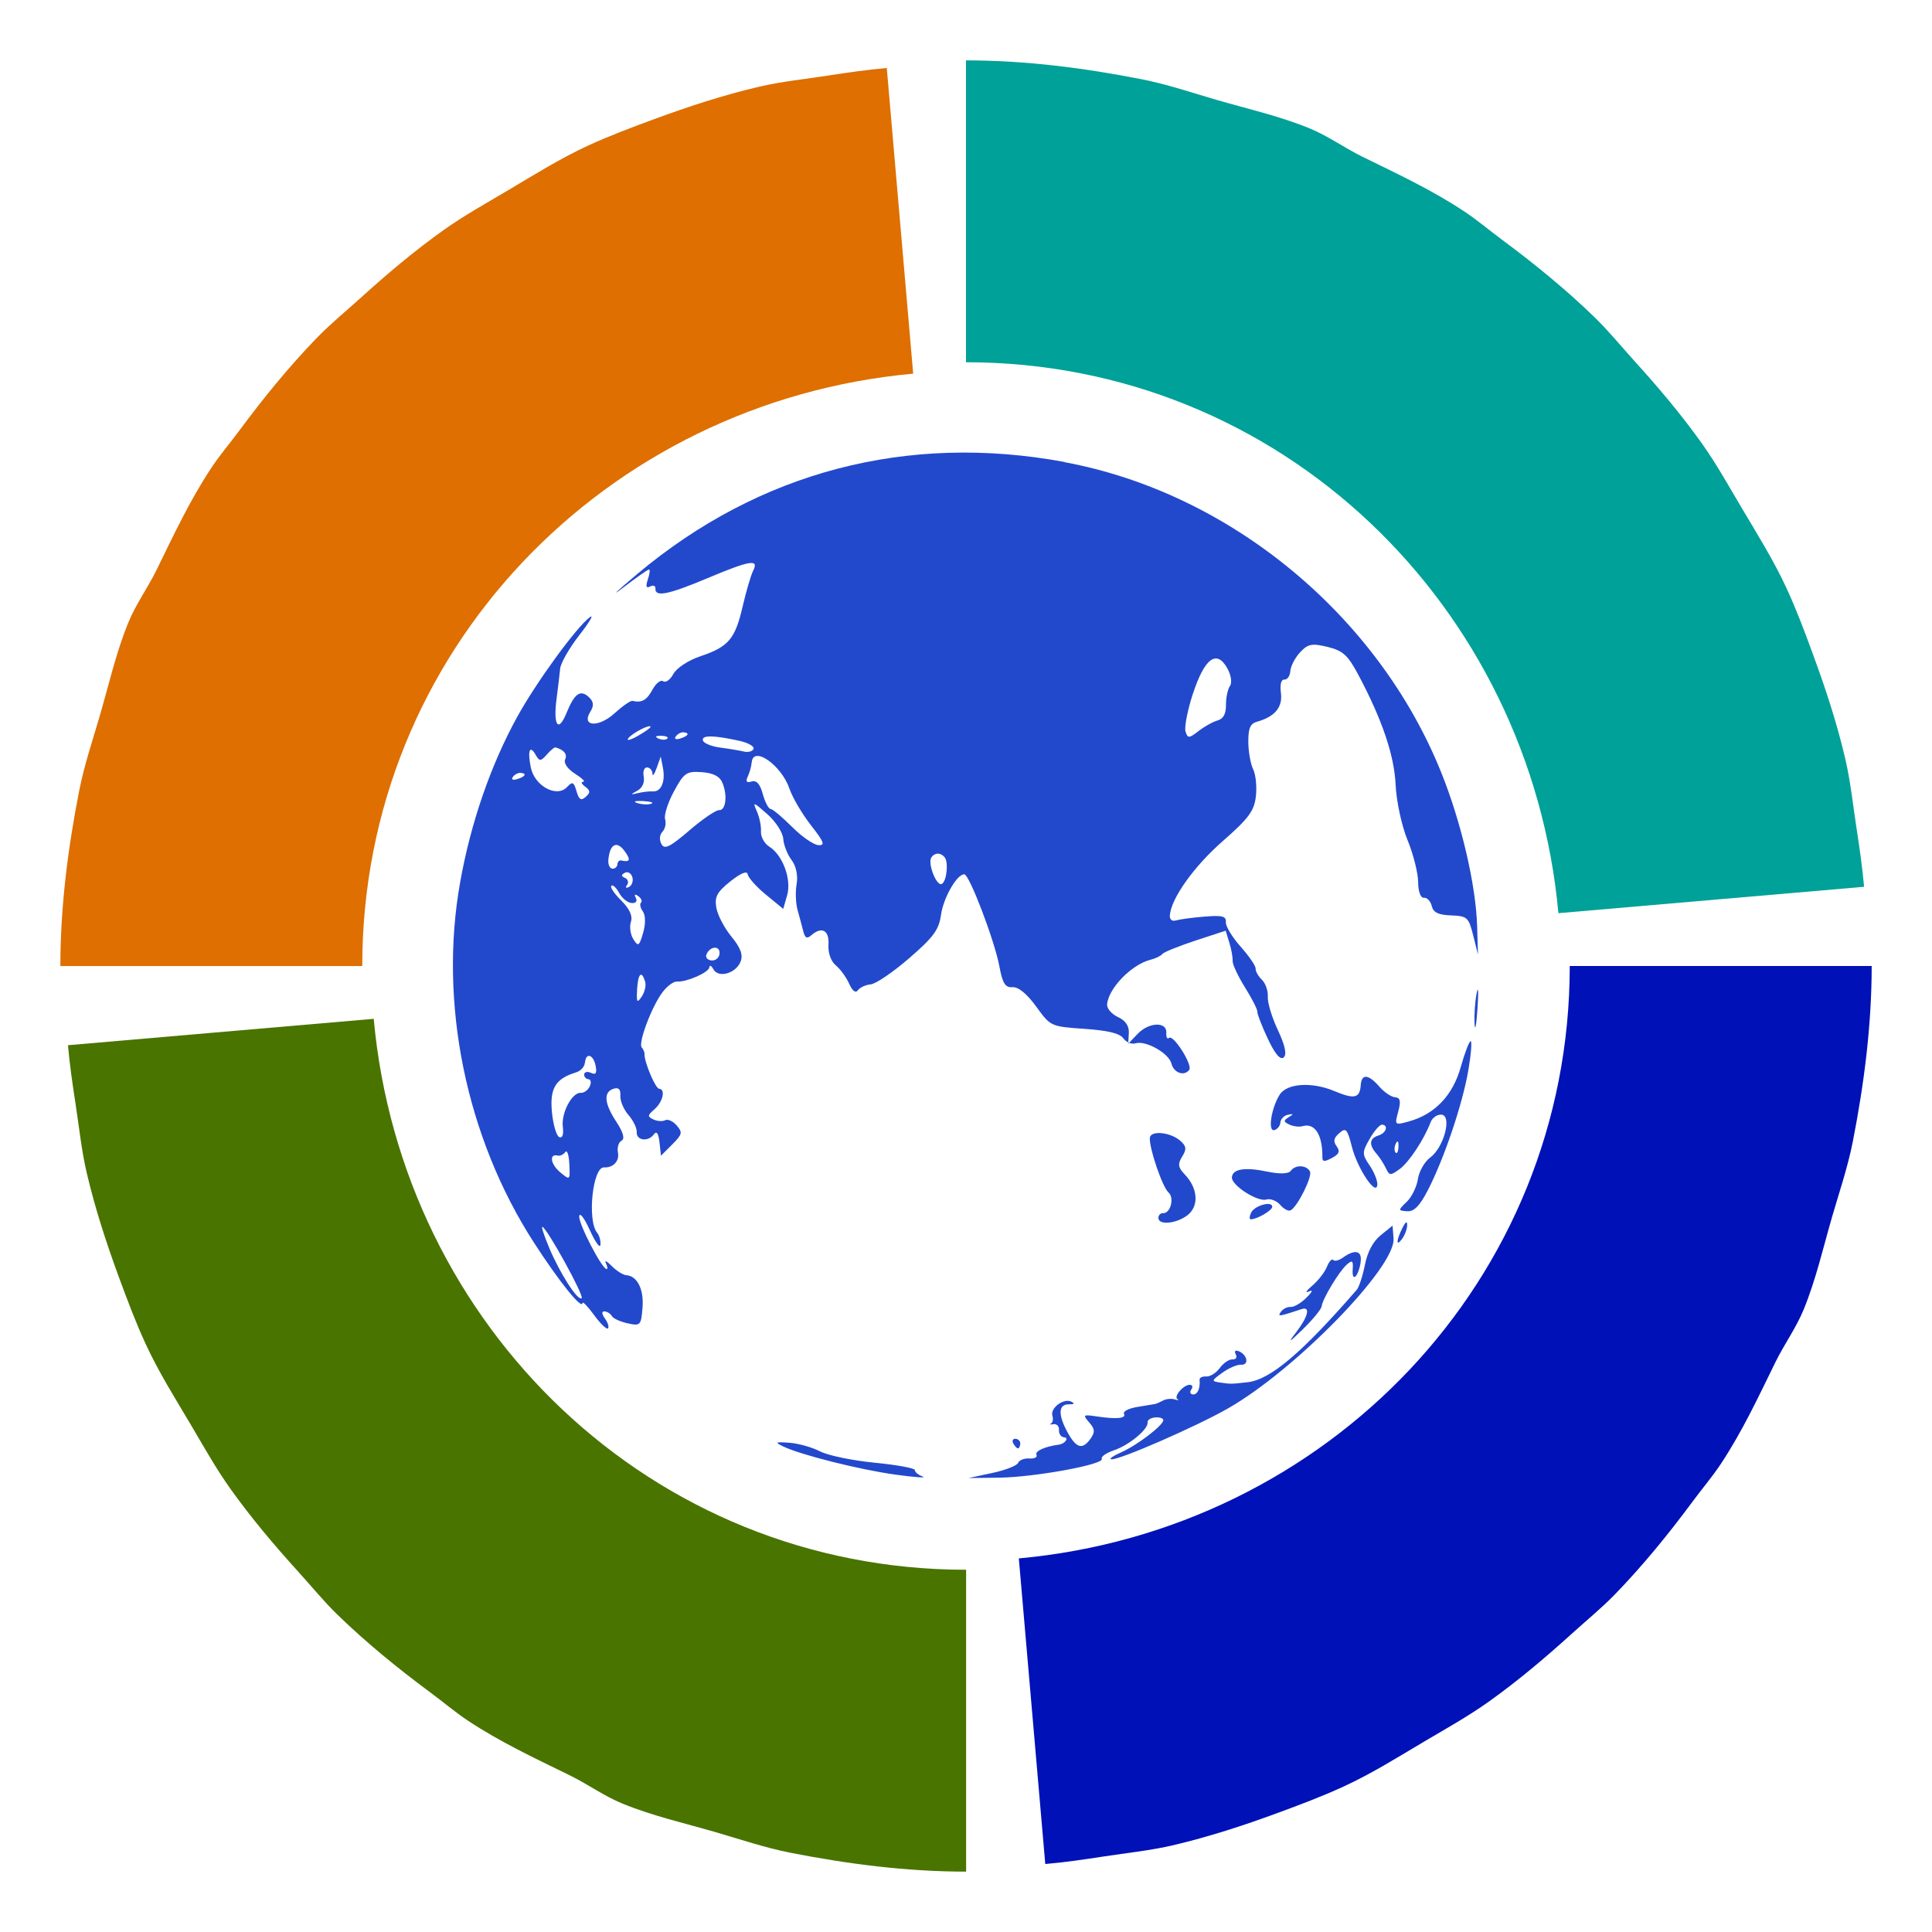 <?xml-stylesheet type="text/css" href="icon.css" ?>
<svg id="svg2985" xmlns:inkscape="http://www.inkscape.org/namespaces/inkscape" xmlns:rdf="http://www.w3.org/1999/02/22-rdf-syntax-ns#" xmlns="http://www.w3.org/2000/svg" fill="#0E8A85" sodipodi:docname="Globe.svg" viewBox="0 0 32 32" height="100%" width="100%" version="1.1" xmlns:cc="http://creativecommons.org/ns#" xmlns:dc="http://purl.org/dc/elements/1.1/" inkscape:version="0.48.5 r10040" xmlns:sodipodi="http://sodipodi.sourceforge.net/DTD/sodipodi-0.dtd">

 <sodipodi:namedview id="namedview14594" bordercolor="#666666" inkscape:pageshadow="2" guidetolerance="10" pagecolor="#ffffff" gridtolerance="10" inkscape:window-maximized="0" inkscape:zoom="7.375" objecttolerance="10" borderopacity="1" inkscape:current-layer="svg2985" inkscape:cx="16" inkscape:cy="16" inkscape:window-y="0" inkscape:window-x="0" inkscape:window-width="640" showgrid="false" inkscape:pageopacity="0" inkscape:window-height="480"/>
 <path id="path7574" d="m17.631,7.655c2.736,0.506,5.194,2.532,6.242,5.144,0.332,0.827,0.572,1.857,0.593,2.541l0.014,0.469-0.08-0.318c-0.074-0.297-0.098-0.319-0.365-0.329-0.214-0.008-0.295-0.048-0.321-0.157-0.02-0.08-0.078-0.141-0.129-0.135-0.055,0.007-0.095-0.102-0.096-0.262-0.002-0.15-0.081-0.464-0.177-0.697s-0.184-0.643-0.196-0.911c-0.022-0.489-0.225-1.087-0.622-1.831-0.17-0.318-0.252-0.392-0.505-0.454-0.257-0.063-0.326-0.05-0.455,0.089-0.084,0.09-0.157,0.23-0.162,0.311-0.006,0.081-0.049,0.144-0.098,0.141-0.055-0.004-0.076,0.079-0.058,0.221,0.031,0.237-0.1,0.394-0.396,0.477-0.112,0.031-0.145,0.108-0.144,0.334,0.001,0.161,0.037,0.366,0.081,0.455,0.043,0.089,0.063,0.292,0.044,0.45-0.029,0.241-0.12,0.363-0.552,0.742-0.476,0.417-0.854,0.949-0.873,1.229-0.004,0.066,0.039,0.101,0.101,0.081,0.06-0.018,0.273-0.047,0.472-0.063,0.3-0.024,0.362-0.008,0.355,0.093-0.005,0.067,0.106,0.249,0.245,0.405s0.251,0.319,0.248,0.363c-0.003,0.044,0.044,0.127,0.104,0.185,0.06,0.058,0.104,0.184,0.098,0.28-0.007,0.096,0.068,0.346,0.167,0.554,0.119,0.253,0.151,0.403,0.096,0.452-0.055,0.048-0.143-0.054-0.262-0.307-0.098-0.209-0.177-0.41-0.174-0.448,0.003-0.038-0.09-0.221-0.206-0.406-0.116-0.186-0.208-0.383-0.204-0.438,0.004-0.055-0.02-0.19-0.054-0.3l-0.061-0.2-0.503,0.165c-0.276,0.091-0.522,0.19-0.545,0.221-0.024,0.031-0.114,0.075-0.202,0.097-0.314,0.081-0.696,0.477-0.714,0.741-0.004,0.066,0.077,0.159,0.181,0.207,0.124,0.057,0.186,0.148,0.179,0.264l-0.01,0.177,0.158-0.165c0.187-0.195,0.487-0.203,0.473-0.013-0.005,0.071,0.015,0.108,0.045,0.082,0.071-0.062,0.393,0.446,0.335,0.528-0.081,0.113-0.258,0.052-0.295-0.102-0.042-0.172-0.426-0.389-0.597-0.336-0.063,0.019-0.153-0.018-0.2-0.083-0.06-0.083-0.252-0.13-0.644-0.157-0.558-0.039-0.56-0.039-0.8-0.37-0.154-0.212-0.295-0.327-0.392-0.32-0.12,0.009-0.165-0.063-0.217-0.345-0.078-0.421-0.495-1.518-0.58-1.524-0.121-0.008-0.346,0.384-0.387,0.671-0.035,0.248-0.124,0.369-0.526,0.717-0.266,0.231-0.553,0.426-0.638,0.434-0.085,0.008-0.18,0.052-0.213,0.098-0.037,0.052-0.091,0.011-0.145-0.11-0.047-0.106-0.147-0.242-0.222-0.304-0.079-0.065-0.129-0.207-0.12-0.34,0.016-0.239-0.11-0.309-0.283-0.158-0.074,0.064-0.106,0.048-0.135-0.068-0.021-0.084-0.064-0.242-0.094-0.351-0.031-0.109-0.038-0.303-0.015-0.43,0.024-0.139-0.009-0.297-0.084-0.396-0.069-0.091-0.131-0.249-0.138-0.352-0.007-0.103-0.126-0.287-0.265-0.409-0.233-0.206-0.245-0.209-0.172-0.046,0.043,0.097,0.074,0.247,0.068,0.334-0.006,0.087,0.056,0.2,0.138,0.251,0.224,0.141,0.372,0.545,0.295,0.808l-0.064,0.223-0.286-0.235c-0.158-0.129-0.293-0.281-0.302-0.336-0.01-0.065-0.113-0.024-0.286,0.114-0.224,0.179-0.264,0.254-0.235,0.435,0.02,0.121,0.132,0.337,0.25,0.48,0.153,0.187,0.197,0.305,0.152,0.416-0.077,0.196-0.368,0.277-0.45,0.126-0.033-0.061-0.063-0.075-0.067-0.032-0.008,0.085-0.378,0.247-0.538,0.236-0.055-0.004-0.161,0.075-0.237,0.175-0.179,0.236-0.408,0.844-0.345,0.916,0.027,0.031,0.048,0.079,0.046,0.108-0.007,0.127,0.18,0.572,0.242,0.576,0.111,0.008,0.063,0.218-0.078,0.341-0.116,0.101-0.118,0.12-0.015,0.168,0.063,0.03,0.151,0.035,0.194,0.012,0.043-0.023,0.129,0.016,0.19,0.087,0.101,0.116,0.093,0.147-0.074,0.315l-0.186,0.186-0.025-0.223c-0.017-0.148-0.048-0.192-0.093-0.13-0.095,0.129-0.293,0.102-0.284-0.039,0.004-0.064-0.057-0.191-0.137-0.283-0.08-0.091-0.14-0.235-0.134-0.319,0.007-0.104-0.028-0.141-0.109-0.116-0.174,0.053-0.16,0.241,0.041,0.546,0.116,0.176,0.146,0.285,0.088,0.315-0.049,0.026-0.076,0.114-0.06,0.196,0.027,0.143-0.078,0.255-0.231,0.247-0.188-0.01-0.281,0.882-0.113,1.083,0.036,0.043,0.061,0.133,0.054,0.199-0.006,0.066-0.085-0.043-0.175-0.242-0.09-0.199-0.169-0.303-0.176-0.231-0.012,0.125,0.374,0.869,0.453,0.875,0.021,0.001,0.015-0.043-0.012-0.098-0.028-0.056,0.016-0.035,0.096,0.046,0.08,0.081,0.189,0.15,0.242,0.153,0.183,0.013,0.294,0.235,0.269,0.54-0.024,0.293-0.035,0.304-0.248,0.257-0.122-0.027-0.24-0.081-0.26-0.12-0.021-0.039-0.075-0.074-0.12-0.077-0.051-0.004-0.049,0.041,0.007,0.12,0.05,0.069,0.071,0.142,0.047,0.163-0.023,0.016-0.127-0.082-0.229-0.224-0.103-0.141-0.189-0.23-0.191-0.198-0.008,0.117-0.391-0.36-0.804-1-1.125-1.743-1.581-3.969-1.222-5.972,0.175-0.981,0.503-1.931,0.941-2.73,0.318-0.579,0.989-1.5,1.209-1.659,0.07-0.05-0.009,0.084-0.176,0.298-0.166,0.214-0.31,0.464-0.318,0.556-0.009,0.092-0.035,0.314-0.059,0.495-0.059,0.449,0.028,0.574,0.165,0.237,0.133-0.325,0.231-0.393,0.374-0.256,0.075,0.071,0.081,0.139,0.021,0.235-0.157,0.25,0.134,0.27,0.399,0.029,0.132-0.12,0.266-0.213,0.297-0.206,0.155,0.035,0.236-0.01,0.332-0.186,0.057-0.106,0.137-0.169,0.178-0.139,0.041,0.029,0.116-0.025,0.168-0.121,0.052-0.097,0.248-0.226,0.441-0.291,0.472-0.158,0.582-0.287,0.706-0.825,0.059-0.254,0.137-0.52,0.174-0.593,0.101-0.199-0.048-0.175-0.757,0.123-0.649,0.273-0.871,0.317-0.861,0.17,0.003-0.045-0.036-0.06-0.088-0.033-0.064,0.034-0.076-0.002-0.038-0.115,0.03-0.09,0.04-0.166,0.021-0.167-0.019-0.001-0.213,0.135-0.431,0.302-0.218,0.167-0.113,0.066,0.233-0.225,2.019-1.696,4.473-2.34,7.081-1.857zm2.126,3.838c-0.088,0.272-0.143,0.552-0.121,0.623,0.036,0.116,0.058,0.115,0.215-0.007,0.096-0.075,0.238-0.154,0.316-0.176,0.096-0.027,0.14-0.109,0.139-0.258-0.001-0.12,0.029-0.261,0.066-0.313,0.038-0.053,0.019-0.181-0.045-0.295-0.176-0.314-0.377-0.164-0.569,0.426zm-9.352,0.737c-0.032,0.045,0.037,0.028,0.154-0.038,0.117-0.066,0.214-0.134,0.215-0.152,0.004-0.056-0.308,0.104-0.369,0.19zm1.237,0.034c0.012,0.046,0.14,0.099,0.286,0.118,0.145,0.019,0.323,0.049,0.394,0.066,0.071,0.017,0.143-0.003,0.159-0.044,0.016-0.042-0.092-0.103-0.24-0.135-0.426-0.093-0.622-0.095-0.599-0.005zm-0.449-0.067c-0.03,0.042,0,0.057,0.071,0.036,0.138-0.042,0.167-0.096,0.055-0.104-0.04-0.003-0.097,0.028-0.126,0.069zm-0.291,0.034c0.055,0.026,0.122,0.028,0.149,0.004,0.028-0.024-0.017-0.046-0.099-0.048-0.091-0.002-0.11,0.015-0.05,0.044zm1.548,0.398c-0.004,0.061-0.033,0.164-0.064,0.231-0.04,0.085-0.021,0.11,0.063,0.084,0.081-0.025,0.14,0.041,0.185,0.207,0.037,0.134,0.095,0.246,0.13,0.248,0.035,0.002,0.194,0.136,0.354,0.296,0.16,0.161,0.356,0.297,0.436,0.303,0.118,0.009,0.095-0.052-0.121-0.328-0.146-0.186-0.306-0.458-0.356-0.604-0.133-0.394-0.606-0.724-0.626-0.437zm-3.394-0.13c-0.097,0.111-0.122,0.113-0.18,0.01-0.1-0.179-0.141-0.083-0.085,0.199,0.061,0.309,0.427,0.51,0.6,0.329,0.092-0.097,0.112-0.088,0.158,0.069,0.041,0.141,0.075,0.161,0.153,0.092,0.079-0.069,0.077-0.105-0.01-0.169-0.061-0.045-0.076-0.081-0.033-0.08,0.043,0.001-0.017-0.059-0.134-0.133-0.124-0.079-0.192-0.177-0.164-0.238,0.04-0.086-0.02-0.16-0.162-0.199-0.016-0.005-0.081,0.049-0.143,0.12zm1.751,0.316c-0.001-0.054-0.04-0.1-0.088-0.104-0.049-0.003-0.074,0.064-0.057,0.152,0.018,0.097-0.022,0.187-0.105,0.233-0.12,0.066-0.119,0.071,0.011,0.04,0.08-0.019,0.191-0.032,0.247-0.028,0.136,0.009,0.209-0.163,0.165-0.391l-0.036-0.186-0.068,0.19c-0.038,0.105-0.069,0.147-0.069,0.093zm0.355,0.294c-0.101,0.186-0.166,0.393-0.146,0.46,0.021,0.067,0.001,0.16-0.043,0.207-0.049,0.051-0.056,0.131-0.018,0.203,0.05,0.096,0.141,0.052,0.462-0.224,0.22-0.189,0.442-0.34,0.494-0.337,0.114,0.008,0.142-0.257,0.05-0.462-0.045-0.101-0.154-0.154-0.341-0.167-0.25-0.017-0.291,0.011-0.458,0.32zm-2.668-0.24c-0.03,0.042,0,0.057,0.071,0.036,0.138-0.042,0.167-0.096,0.055-0.104-0.04-0.003-0.097,0.028-0.126,0.068zm2.058,0.431c0.074,0.025,0.179,0.031,0.233,0.013,0.054-0.018-0.007-0.038-0.135-0.045-0.128-0.007-0.172,0.007-0.098,0.032zm4.875,0.901c-0.067,0.094,0.086,0.486,0.172,0.44,0.082-0.043,0.115-0.366,0.045-0.445-0.068-0.078-0.16-0.076-0.218,0.005zm-5.351,0.046c-0.006,0.075,0.024,0.138,0.067,0.141,0.043,0.003,0.08-0.03,0.083-0.072,0.003-0.043,0.031-0.072,0.063-0.064,0.149,0.034,0.164-0.01,0.053-0.16-0.13-0.175-0.245-0.108-0.266,0.156zm0.275,0.294c0.05,0.021,0.066,0.074,0.035,0.117-0.033,0.046-0.019,0.059,0.033,0.032,0.049-0.026,0.074-0.1,0.054-0.164-0.02-0.064-0.076-0.096-0.124-0.07-0.062,0.033-0.062,0.058,0.003,0.084zm-0.061,0.375c0.138,0.137,0.192,0.255,0.16,0.352-0.027,0.08-0.009,0.21,0.04,0.288,0.081,0.128,0.097,0.117,0.162-0.105,0.043-0.147,0.041-0.291-0.004-0.354-0.042-0.059-0.056-0.125-0.031-0.147,0.025-0.022,0.005-0.07-0.044-0.106-0.058-0.042-0.073-0.031-0.042,0.028,0.029,0.055-0,0.09-0.071,0.085-0.066-0.005-0.158-0.08-0.205-0.167s-0.104-0.141-0.129-0.119,0.049,0.132,0.164,0.245zm1.411,0.893c-0.02,0.05,0.018,0.094,0.086,0.099,0.068,0.005,0.127-0.047,0.131-0.115,0.009-0.137-0.159-0.125-0.217,0.016zm-1.148,0.58c-0.013,0.215-0.001,0.232,0.076,0.118,0.05-0.074,0.076-0.187,0.056-0.25-0.059-0.192-0.117-0.134-0.133,0.132zm-0.866,1.211c-0.002,0.066-0.069,0.139-0.145,0.162-0.342,0.104-0.438,0.263-0.4,0.66,0.02,0.208,0.075,0.393,0.121,0.412,0.053,0.022,0.075-0.041,0.059-0.171-0.028-0.231,0.153-0.572,0.298-0.562,0.052,0.004,0.119-0.045,0.148-0.107,0.029-0.062,0.019-0.116-0.022-0.119-0.041-0.003-0.073-0.039-0.07-0.08,0.003-0.041,0.054-0.053,0.113-0.025,0.079,0.037,0.1,0.006,0.077-0.114-0.036-0.191-0.164-0.231-0.176-0.055zm-0.451,1.54c-0.143-0.035-0.119,0.141,0.041,0.275,0.165,0.138,0.166,0.136,0.153-0.135-0.007-0.15-0.037-0.24-0.067-0.198-0.03,0.041-0.086,0.068-0.124,0.058zm-0.143,1.52c0.181,0.432,0.479,0.896,0.541,0.842,0.045-0.039-0.583-1.177-0.652-1.182-0.018-0.001,0.032,0.152,0.111,0.339zm15.379-3.954c-0.019,0.278-0.041,0.39-0.049,0.25-0.008-0.14,0.008-0.367,0.035-0.505,0.027-0.138,0.033-0.023,0.014,0.255zm-0.153,1.028c-0.097,0.559-0.398,1.452-0.668,1.977-0.135,0.262-0.229,0.359-0.344,0.351-0.153-0.011-0.153-0.016-0.007-0.156,0.083-0.08,0.166-0.25,0.185-0.377,0.019-0.128,0.111-0.289,0.204-0.357,0.228-0.168,0.366-0.697,0.185-0.71-0.07-0.005-0.15,0.051-0.178,0.124-0.11,0.29-0.359,0.665-0.514,0.778-0.153,0.111-0.169,0.11-0.228-0.016-0.035-0.074-0.106-0.184-0.159-0.244-0.125-0.144-0.113-0.25,0.035-0.296,0.128-0.039,0.174-0.172,0.061-0.18-0.037-0.003-0.13,0.103-0.205,0.235-0.127,0.223-0.128,0.254-0.001,0.44,0.075,0.11,0.132,0.253,0.128,0.318-0.014,0.206-0.328-0.26-0.421-0.625-0.076-0.298-0.1-0.324-0.209-0.228-0.093,0.081-0.104,0.136-0.044,0.218,0.06,0.084,0.042,0.13-0.079,0.194-0.125,0.067-0.158,0.064-0.157-0.014,0.003-0.372-0.126-0.572-0.329-0.513-0.055,0.016-0.153,0.004-0.219-0.027-0.097-0.045-0.099-0.068-0.011-0.121,0.086-0.052,0.084-0.061-0.01-0.042-0.065,0.013-0.122,0.07-0.126,0.127-0.004,0.057-0.05,0.115-0.101,0.128-0.111,0.029-0.052-0.363,0.088-0.586,0.118-0.189,0.531-0.217,0.902-0.062,0.337,0.141,0.426,0.121,0.441-0.096,0.013-0.194,0.128-0.184,0.31,0.026,0.08,0.091,0.196,0.17,0.259,0.174,0.086,0.006,0.099,0.065,0.052,0.237-0.061,0.225-0.058,0.228,0.171,0.165,0.433-0.118,0.732-0.43,0.864-0.901,0.067-0.238,0.141-0.431,0.165-0.43,0.024,0.002,0.006,0.222-0.04,0.489zm-1.204,1.356c0.024,0.028,0.046-0.017,0.048-0.099,0.003-0.091-0.015-0.11-0.044-0.05-0.026,0.055-0.028,0.122-0.004,0.149zm-3.572-0.2c0.108,0.091,0.115,0.143,0.038,0.266-0.077,0.123-0.069,0.181,0.041,0.295,0.227,0.236,0.241,0.541,0.032,0.688-0.194,0.136-0.476,0.153-0.467,0.028,0.003-0.043,0.037-0.076,0.075-0.073,0.124,0.009,0.194-0.253,0.092-0.343-0.101-0.089-0.321-0.733-0.309-0.904,0.009-0.126,0.331-0.098,0.499,0.043zm2.154,0.513c0.044,0.083-0.206,0.584-0.32,0.644-0.036,0.019-0.114-0.022-0.173-0.091-0.06-0.069-0.164-0.108-0.23-0.088-0.144,0.044-0.579-0.236-0.57-0.367,0.01-0.14,0.214-0.173,0.583-0.096,0.211,0.044,0.356,0.039,0.394-0.014,0.074-0.103,0.26-0.096,0.316,0.012zm-0.625,0.587c-0.004,0.063-0.264,0.211-0.358,0.205-0.023-0.002-0.019-0.051,0.008-0.109,0.055-0.119,0.357-0.202,0.35-0.096zm2.235,0.306c-0.002,0.064-0.041,0.167-0.087,0.228-0.102,0.136-0.093,0.013,0.013-0.194,0.051-0.099,0.076-0.111,0.074-0.034zm-0.226,0.221c0.036,0.471-1.631,2.179-2.747,2.814-0.531,0.302-1.797,0.854-1.927,0.84-0.044-0.005,0.028-0.057,0.161-0.115,0.265-0.117,0.694-0.443,0.7-0.533,0.002-0.031-0.058-0.052-0.133-0.046-0.075,0.006-0.133,0.043-0.127,0.082,0.015,0.112-0.307,0.379-0.561,0.464-0.127,0.043-0.216,0.106-0.198,0.14,0.048,0.092-1.115,0.305-1.703,0.312l-0.504,0.006,0.393-0.084c0.216-0.046,0.409-0.121,0.428-0.167,0.019-0.046,0.103-0.079,0.188-0.073,0.084,0.006,0.136-0.022,0.116-0.061-0.031-0.06,0.141-0.138,0.37-0.168,0.103-0.013,0.175-0.116,0.086-0.122-0.05-0.003-0.087-0.058-0.083-0.12,0.004-0.063-0.037-0.106-0.091-0.097-0.054,0.009-0.073,0.005-0.043-0.01,0.031-0.015,0.042-0.073,0.025-0.129-0.039-0.129,0.185-0.296,0.314-0.234,0.061,0.03,0.046,0.046-0.039,0.044-0.174-0.004-0.185,0.165-0.031,0.451,0.148,0.275,0.25,0.308,0.383,0.125,0.082-0.113,0.078-0.167-0.017-0.276-0.109-0.126-0.101-0.133,0.106-0.102,0.344,0.052,0.511,0.037,0.47-0.041-0.021-0.039,0.077-0.09,0.218-0.113,0.14-0.023,0.273-0.045,0.295-0.049,0.022-0.004,0.082-0.03,0.134-0.058,0.052-0.028,0.14-0.036,0.196-0.018,0.056,0.018,0.076,0.016,0.043-0.004-0.071-0.045,0.105-0.246,0.209-0.238,0.04,0.003,0.049,0.038,0.019,0.079s-0.016,0.077,0.029,0.08c0.075,0.005,0.122-0.1,0.109-0.246-0.003-0.032,0.047-0.055,0.111-0.051,0.064,0.004,0.164-0.059,0.224-0.141,0.059-0.082,0.154-0.146,0.21-0.142,0.056,0.004,0.081-0.034,0.054-0.084-0.029-0.055-0.007-0.075,0.052-0.05,0.144,0.059,0.171,0.232,0.035,0.222-0.063-0.004-0.202,0.055-0.308,0.132-0.184,0.133-0.186,0.141-0.039,0.163,0.176,0.026,0.179,0.026,0.456-0.005,0.376-0.042,0.896-0.482,1.808-1.531,0.038-0.044,0.099-0.23,0.135-0.413,0.042-0.213,0.136-0.39,0.262-0.491l0.196-0.158,0.017,0.216zm-0.545,0.398c-0.043,0.245-0.147,0.33-0.131,0.108,0.01-0.144-0.007-0.157-0.097-0.078-0.129,0.113-0.404,0.57-0.417,0.691-0.005,0.047-0.143,0.216-0.308,0.377-0.236,0.23-0.261,0.242-0.118,0.058,0.202-0.262,0.245-0.438,0.094-0.388-0.381,0.126-0.403,0.129-0.343,0.044,0.034-0.048,0.107-0.084,0.162-0.08,0.055,0.004,0.172-0.064,0.259-0.152,0.103-0.102,0.116-0.139,0.039-0.103-0.066,0.031-0.04-0.013,0.059-0.097,0.099-0.084,0.208-0.225,0.243-0.313,0.035-0.088,0.082-0.139,0.104-0.113,0.023,0.026,0.094,0.009,0.159-0.038,0.207-0.149,0.328-0.115,0.293,0.084zm-5.637,2.999c-0.003,0.043-0.021,0.077-0.04,0.075-0.019-0.001-0.053-0.039-0.077-0.083-0.023-0.045-0.006-0.078,0.04-0.075,0.045,0.003,0.08,0.041,0.077,0.083zm-3.316,0.125c0.129,0.068,0.536,0.152,0.904,0.188s0.668,0.091,0.666,0.122c-0.002,0.032,0.056,0.08,0.129,0.107,0.073,0.027-0.128,0.013-0.447-0.031-0.601-0.083-1.575-0.328-1.864-0.468-0.143-0.069-0.128-0.078,0.106-0.06,0.149,0.011,0.377,0.075,0.506,0.143z" sodipodi:nodetypes="csscscccssssscssscssssscsscsssssssssccccsscccssccsccsccssssccscsssssscscscscscssccccssccscccsccssssssccccscscsssssccsssssssscscscscccssccssssccsssccscccsssssssssccsssccsccccccsccsscccsscsscssccsscccsccssscsccccccscsccccscsscscscccsscsccccsccsccscscssscscssccsscscscsssssccscssccscsssssscsscscsscsscsscsscsccccccscsssssscsscccccccscscsssssccccsscccsccccccccsscsscccscscscsssssccccccsccccccssscsssccsccccsscccssccscccscsscccssssssccssccccc" inkscape:connector-curvature="0" fill="#2249cc"/>
 <path id="path7638" d="m31,16-5,0c0,5.213-4.033,9.348-9.125,9.812l0.438,5.062c0.324-0.028,0.651-0.076,0.969-0.125,0.389-0.06,0.779-0.099,1.156-0.188,0.59-0.139,1.158-0.325,1.719-0.531,0.369-0.136,0.74-0.275,1.094-0.438,0.472-0.217,0.9-0.487,1.344-0.75,0.362-0.214,0.722-0.414,1.062-0.656,0.483-0.344,0.937-0.728,1.375-1.125,0.239-0.217,0.495-0.425,0.719-0.656,0.462-0.477,0.885-0.996,1.281-1.531,0.155-0.21,0.324-0.407,0.469-0.625,0.354-0.534,0.622-1.108,0.906-1.688,0.147-0.299,0.342-0.565,0.469-0.875,0.201-0.491,0.32-1.016,0.469-1.531,0.12-0.413,0.26-0.823,0.344-1.25,0.184-0.941,0.312-1.915,0.312-2.908z" fill-rule="nonzero" inkscape:connector-curvature="0" fill="#0011b8"/>
 <path id="path7643" d="m6.188,16.875-5.062,0.437c0.028,0.324,0.076,0.651,0.125,0.969,0.06,0.389,0.099,0.779,0.188,1.156,0.139,0.59,0.325,1.158,0.531,1.719,0.136,0.369,0.275,0.74,0.438,1.094,0.217,0.472,0.487,0.9,0.75,1.344,0.214,0.362,0.414,0.722,0.656,1.062,0.344,0.483,0.728,0.937,1.125,1.375,0.217,0.239,0.425,0.495,0.656,0.719,0.477,0.462,0.996,0.885,1.531,1.281,0.21,0.155,0.407,0.324,0.625,0.469,0.534,0.354,1.108,0.622,1.688,0.906,0.299,0.147,0.565,0.342,0.875,0.469,0.491,0.201,1.016,0.32,1.531,0.469,0.413,0.12,0.823,0.26,1.25,0.344,0.94,0.184,1.914,0.312,2.907,0.312v-5c-5.213,0-9.348-4.033-9.812-9.125z" fill-rule="nonzero" inkscape:connector-curvature="0" fill="#497400"/>
 <path id="path7650" d="m15.125,6.188-0.437-5.062c-0.325,0.029-0.651,0.076-0.969,0.125-0.389,0.06-0.779,0.099-1.157,0.188-0.59,0.139-1.157,0.325-1.718,0.531-0.369,0.136-0.74,0.275-1.094,0.437-0.471,0.217-0.9,0.487-1.344,0.75-0.361,0.214-0.722,0.414-1.062,0.656-0.483,0.344-0.937,0.728-1.375,1.125-0.239,0.217-0.495,0.425-0.719,0.656-0.462,0.477-0.885,0.996-1.281,1.531-0.155,0.21-0.325,0.407-0.469,0.625-0.354,0.534-0.622,1.108-0.906,1.688-0.147,0.299-0.342,0.565-0.469,0.875-0.201,0.491-0.32,1.017-0.469,1.532-0.12,0.413-0.26,0.823-0.344,1.25-0.184,0.939-0.312,1.913-0.312,2.906h5c0-5.213,4.033-9.348,9.125-9.812z" fill-rule="nonzero" inkscape:connector-curvature="0" fill="#de6f00"/>
 <path id="path7595" d="m16,1,0,5c5.213,0,9.348,4.033,9.812,9.125l5.063-0.437c-0.028-0.325-0.076-0.651-0.125-0.969-0.06-0.389-0.099-0.779-0.188-1.157-0.138-0.59-0.325-1.157-0.531-1.718-0.135-0.369-0.274-0.74-0.437-1.094-0.217-0.471-0.487-0.9-0.75-1.344-0.214-0.361-0.414-0.722-0.656-1.062-0.344-0.483-0.728-0.937-1.126-1.375-0.216-0.239-0.424-0.495-0.656-0.719-0.476-0.462-0.996-0.885-1.53-1.281-0.21-0.155-0.408-0.325-0.626-0.469-0.534-0.354-1.108-0.622-1.688-0.906-0.298-0.147-0.564-0.342-0.874-0.469-0.49-0.201-1.016-0.32-1.532-0.469-0.412-0.12-0.822-0.26-1.25-0.344-0.938-0.184-1.912-0.312-2.906-0.312z" fill-rule="nonzero" inkscape:connector-curvature="0" fill="#00a198"/>
</svg>
